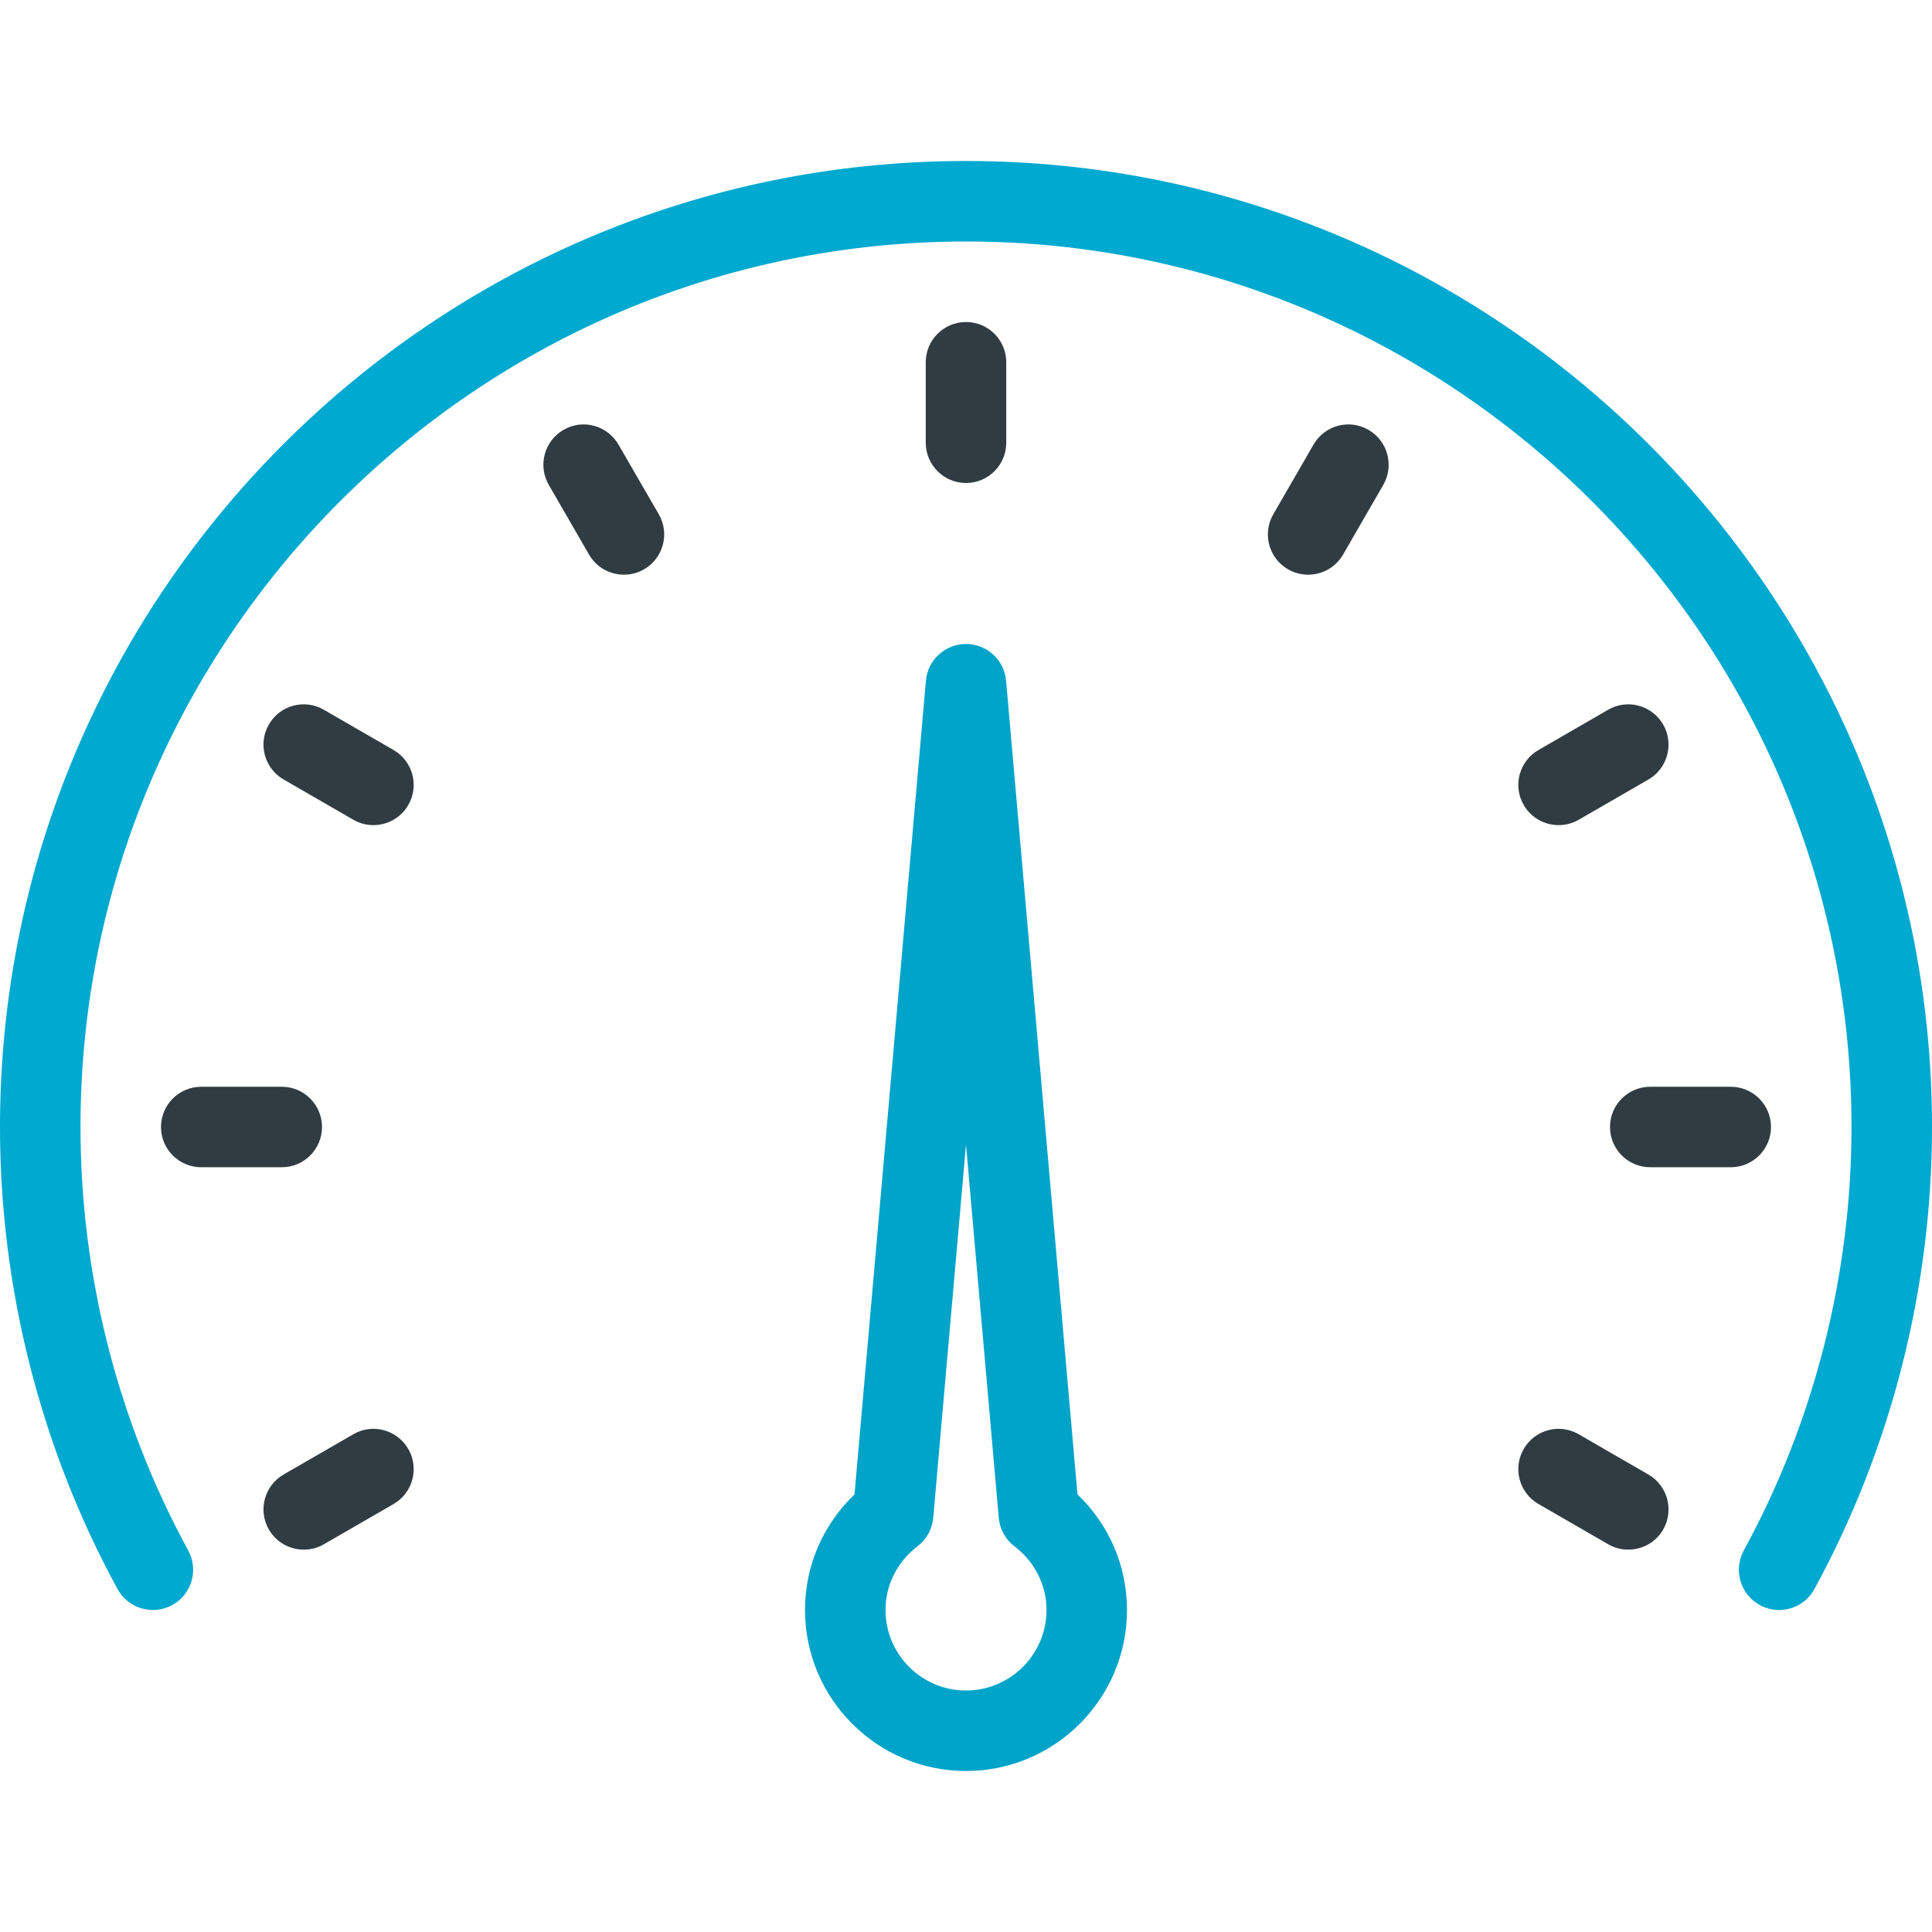 <svg version="1.1" id="Layer_1" xmlns="http://www.w3.org/2000/svg" xmlns:xlink="http://www.w3.org/1999/xlink" x="0px" y="0px" viewBox="0 0 24 24" enable-background="new 0 0 24 24" xml:space="preserve">
<g>
	<path fill="#303C42" d="M12,6c0.276,0,0.5-0.224,0.5-0.5v-1C12.5,4.224,12.276,4,12,4s-0.5,0.224-0.5,0.5v1
		C11.5,5.776,11.724,6,12,6z" id="id_101"></path>
	<path fill="#303C42" d="M7.683,5.523C7.544,5.283,7.238,5.201,7,5.34
		C6.761,5.478,6.679,5.784,6.817,6.023l0.5,0.866c0.093,0.161,0.261,0.25,0.434,0.25
		c0.085,0,0.171-0.021,0.25-0.067c0.239-0.138,0.321-0.444,0.183-0.683
		L7.683,5.523z" id="id_102"></path>
	<path fill="#303C42" d="M4.889,9.317l-0.866-0.5C3.783,8.678,3.478,8.76,3.34,9
		C3.202,9.239,3.284,9.545,3.523,9.683l0.866,0.5
		C4.467,10.229,4.553,10.25,4.638,10.25c0.173,0,0.341-0.089,0.434-0.25
		C5.21,9.761,5.128,9.455,4.889,9.317z" id="id_103"></path>
	<path fill="#303C42" d="M20.477,18.317l-0.866-0.5C19.372,17.678,19.066,17.76,18.928,18
		c-0.138,0.239-0.056,0.545,0.183,0.683l0.866,0.5
		C20.056,19.229,20.142,19.25,20.227,19.25c0.173,0,0.341-0.089,0.434-0.25
		C20.798,18.761,20.716,18.455,20.477,18.317z" id="id_104"></path>
	<path fill="#303C42" d="M4,14c0-0.276-0.224-0.5-0.5-0.5h-1C2.224,13.5,2,13.724,2,14s0.224,0.5,0.5,0.5h1
		C3.776,14.5,4,14.276,4,14z" id="id_105"></path>
	<path fill="#303C42" d="M22,14c0-0.276-0.224-0.5-0.5-0.5h-1c-0.276,0-0.5,0.224-0.5,0.5s0.224,0.5,0.5,0.5h1
		C21.776,14.5,22,14.276,22,14z" id="id_106"></path>
	<path fill="#303C42" d="M4.389,17.817l-0.866,0.5C3.284,18.455,3.202,18.761,3.34,19
		c0.093,0.161,0.261,0.25,0.434,0.25c0.085,0,0.171-0.021,0.25-0.067l0.866-0.5
		C5.128,18.545,5.21,18.239,5.072,18C4.933,17.76,4.626,17.678,4.389,17.817z" id="id_107"></path>
	<path fill="#303C42" d="M19.362,10.25c0.085,0,0.171-0.021,0.25-0.067l0.866-0.5
		C20.716,9.545,20.798,9.239,20.66,9c-0.139-0.24-0.445-0.322-0.683-0.183
		l-0.866,0.5C18.872,9.455,18.79,9.761,18.928,10
		C19.021,10.161,19.189,10.25,19.362,10.25z" id="id_108"></path>
	<path fill="#303C42" d="M17,5.34c-0.239-0.139-0.545-0.057-0.683,0.183l-0.5,0.866
		C15.679,6.628,15.761,6.934,16,7.072c0.079,0.045,0.165,0.067,0.25,0.067
		c0.173,0,0.341-0.089,0.434-0.25l0.5-0.866C17.321,5.784,17.239,5.478,17,5.34z" id="id_109"></path>
	<path fill="#00a9cf" d="M12,2C5.383,2,0,7.383,0,14c0,2.004,0.505,3.989,1.46,5.74
		c0.132,0.242,0.436,0.331,0.679,0.199c0.242-0.132,0.332-0.436,0.199-0.679
		C1.463,17.656,1,15.837,1,14C1,7.935,5.935,3,12,3s11,4.935,11,11
		c0,1.837-0.463,3.656-1.338,5.26c-0.132,0.243-0.043,0.546,0.199,0.679
		C21.937,19.98,22.019,20,22.1,20c0.177,0,0.349-0.094,0.439-0.26
		C23.495,17.989,24,16.004,24,14C24,7.383,18.617,2,12,2z" id="id_110"></path>
	<path fill="#00a4c9" d="M12.498,8.456C12.476,8.198,12.259,8,12,8s-0.476,0.198-0.498,0.456
		l-0.887,10.108C10.222,18.941,10,19.453,10,20c0,1.103,0.897,2,2,2s2-0.897,2-2
		c0-0.547-0.222-1.059-0.615-1.436L12.498,8.456z M12,21c-0.551,0-1-0.449-1-1
		c0-0.31,0.146-0.599,0.398-0.792c0.112-0.085,0.183-0.214,0.195-0.354L12,14.22
		l0.407,4.635c0.012,0.14,0.083,0.268,0.195,0.354C12.854,19.401,13,19.69,13,20
		C13,20.551,12.551,21,12,21z" id="id_111"></path>
</g>
<g>
</g>
<g>
</g>
<g>
</g>
<g>
</g>
<g>
</g>
<g>
</g>
<g>
</g>
<g>
</g>
<g>
</g>
<g>
</g>
<g>
</g>
<g>
</g>
<g>
</g>
<g>
</g>
<g>
</g>
</svg>